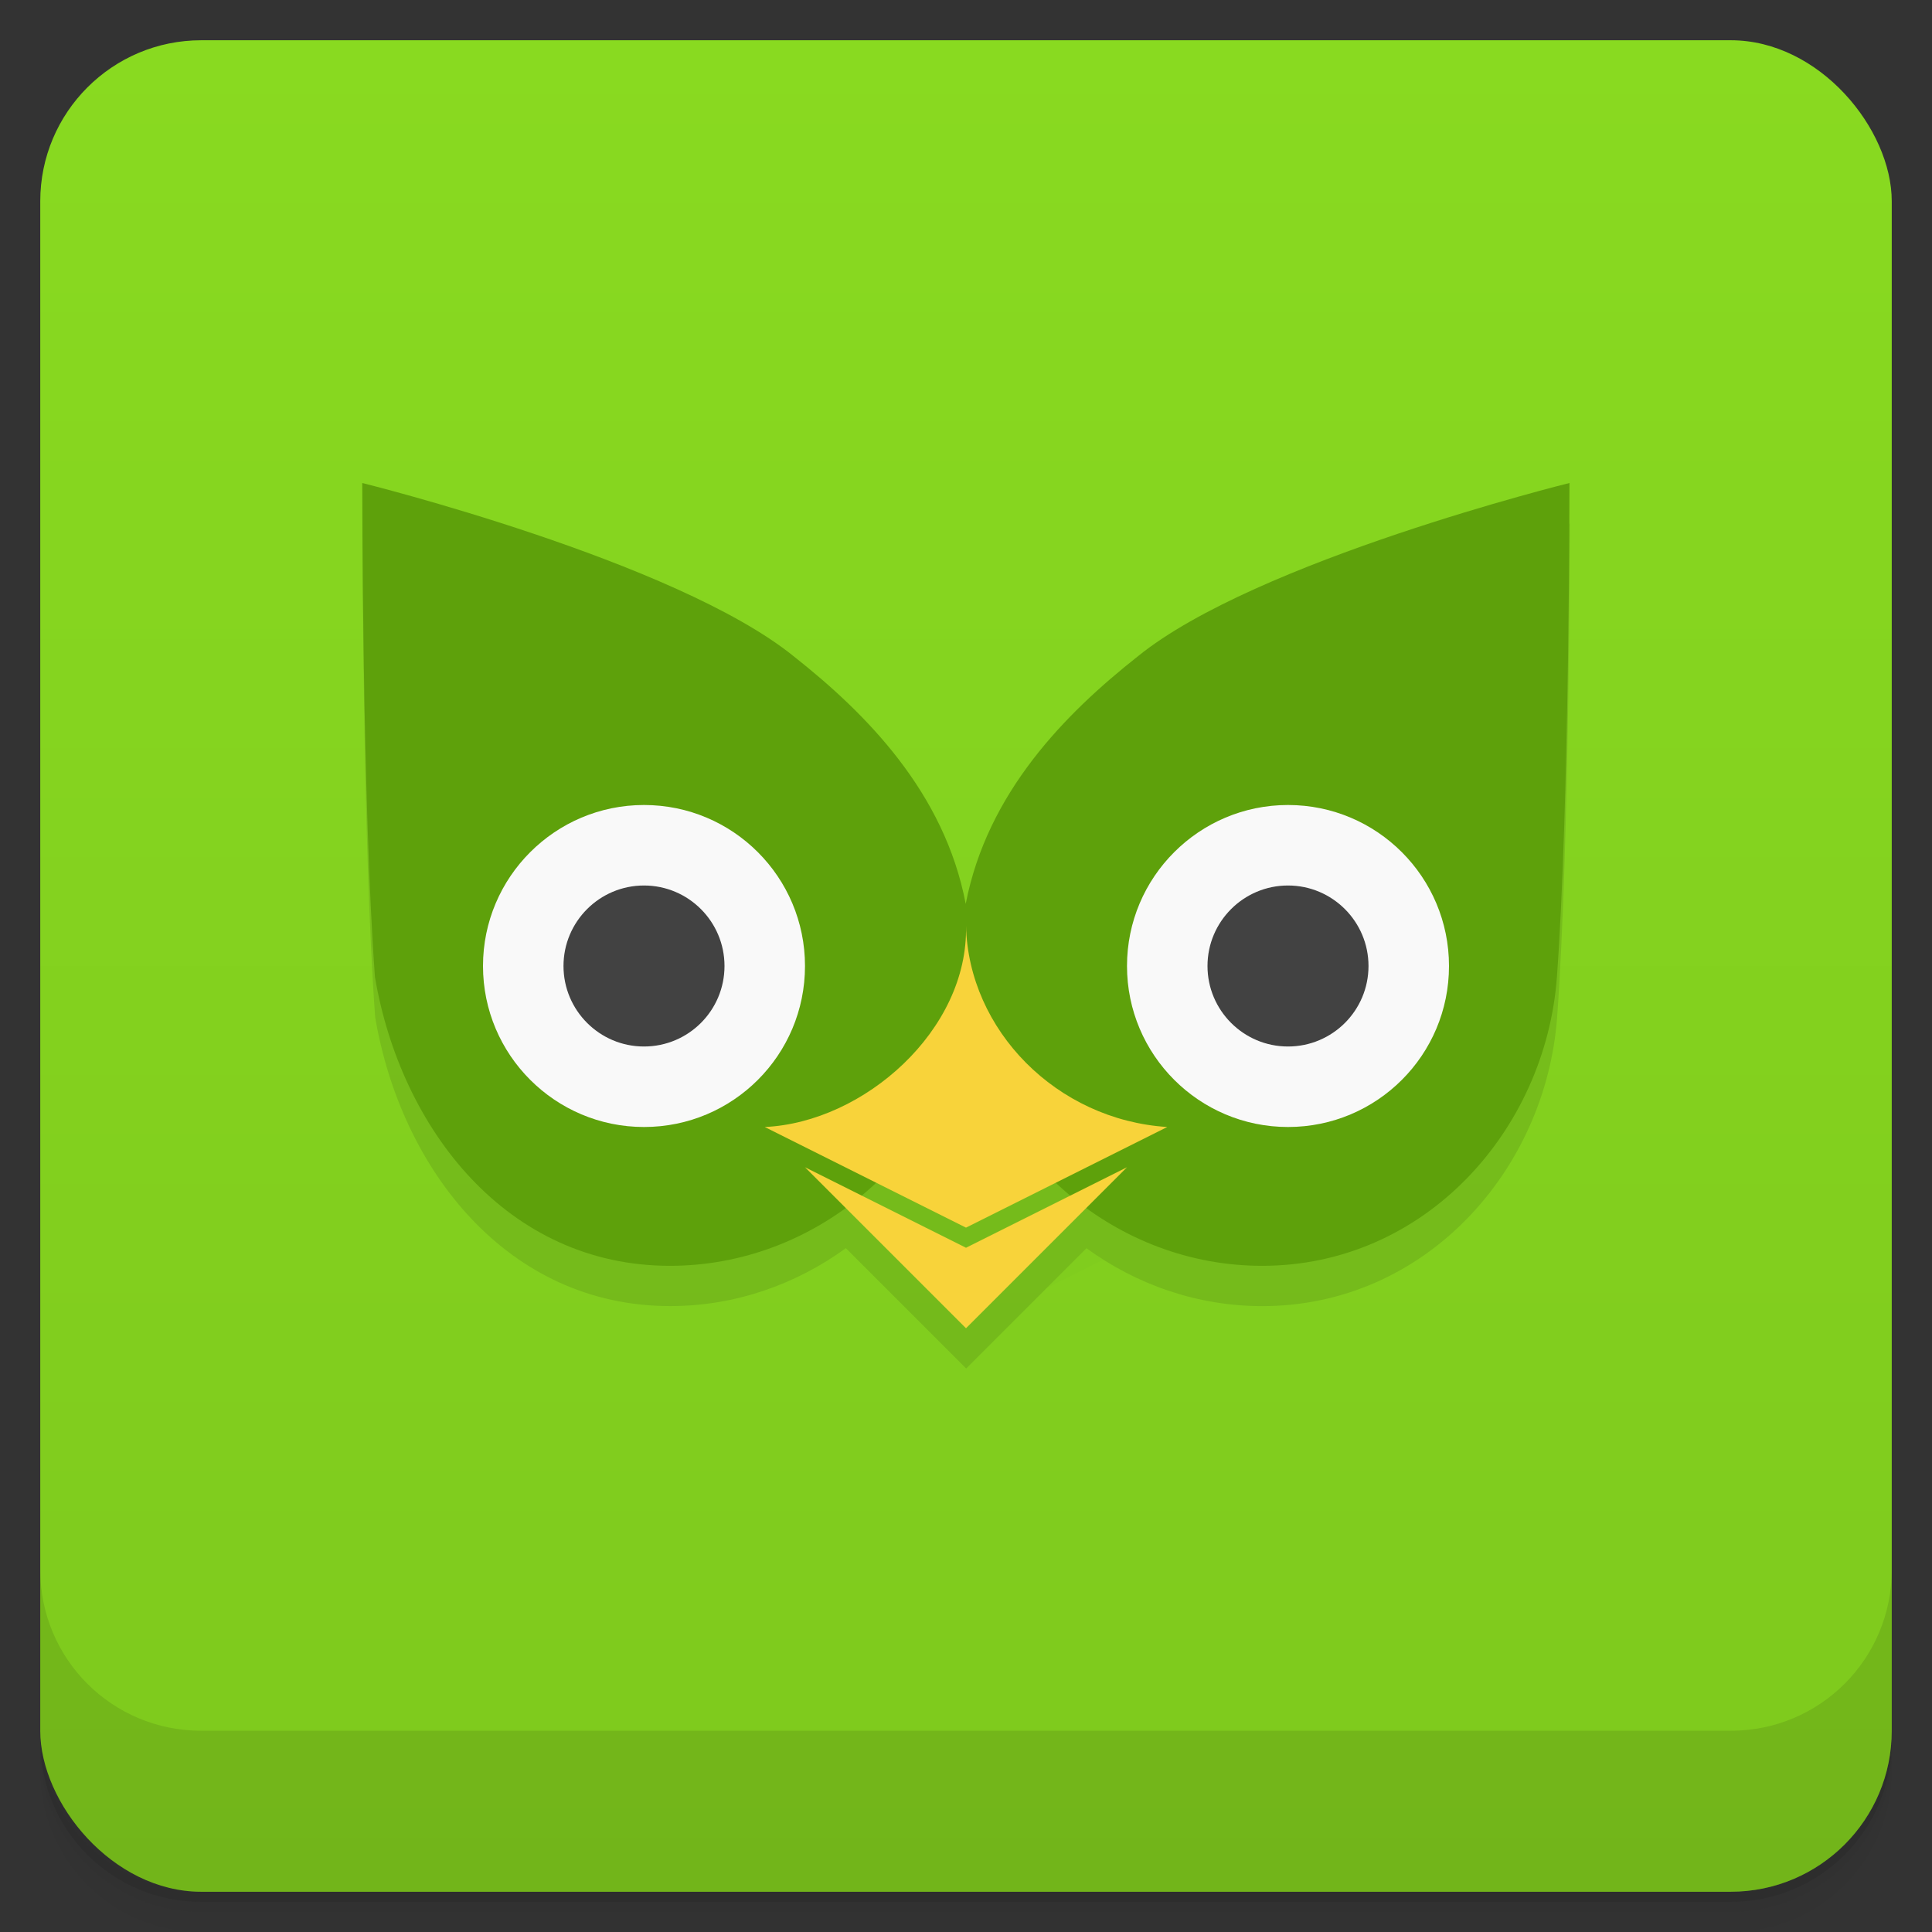 <svg version="1.1" viewBox="0 0 48 48" xmlns="http://www.w3.org/2000/svg">
 <rect x="0" y="0" width="48" height="48" fill="#333333" stroke="none"/>
 <defs>
  <linearGradient id="bg" x2="0" y1="1" y2="47" gradientUnits="userSpaceOnUse">
   <stop style="stop-color:#89da20" offset="0"/>
   <stop style="stop-color:#7ec91d" offset="1"/>
  </linearGradient>
 </defs>
 <path d="m1 43v0.25c0 2.216 1.784 4 4 4h38c2.216 0 4-1.784 4-4v-0.25c0 2.216-1.784 4-4 4h-38c-2.216 0-4-1.784-4-4zm0 0.5v0.5c0 2.216 1.784 4 4 4h38c2.216 0 4-1.784 4-4v-0.5c0 2.216-1.784 4-4 4h-38c-2.216 0-4-1.784-4-4z" style="opacity:.02"/>
 <path d="m1 43.25v0.25c0 2.216 1.784 4 4 4h38c2.216 0 4-1.784 4-4v-0.25c0 2.216-1.784 4-4 4h-38c-2.216 0-4-1.784-4-4z" style="opacity:.05"/>
 <path d="m1 43v0.25c0 2.216 1.784 4 4 4h38c2.216 0 4-1.784 4-4v-0.25c0 2.216-1.784 4-4 4h-38c-2.216 0-4-1.784-4-4z" style="opacity:.1"/>
 <rect x="1" y="1" width="46" height="46" rx="4" style="fill:url(#bg)"/>
 <path d="m1 39v4c0 2.216 1.784 4 4 4h38c2.216 0 4-1.784 4-4v-4c0 2.216-1.784 4-4 4h-38c-2.216 0-4-1.784-4-4z" style="opacity:.1"/>
 <g transform="translate(-.994 -1)">
  <g transform="translate(1,1)">
   <g style="opacity:.1">
    <path d="m25 25c0.063 2.586-2.535 4.883-5 5l5 2.5 5-2.5c-2.754-0.18-4.938-2.414-5-5" style="fill-opacity:.102"/>
    <path transform="translate(-1,-1)" d="m9.994 14 6e-3 2e-3v-2e-3zm6e-3 2e-3s0 7.999 0.316 12.275c0.641 3.77 3.281 7.172 7.328 7.172 1.622 0 3.13-0.541 4.365-1.439l2.99 2.99 2.988-2.988c1.236 0.899 2.746 1.438 4.369 1.438 4.04 0 7.04-3.359 7.324-7.172 0.313-4.277 0.313-12.277 0.313-12.277l-15 10.457-14.995-10.455z"/>
    <path d="m24 24c0.063 2.59-2.535 4.887-5 5l5 2.5 5-2.5c-2.754-0.176-4.938-2.41-5-5"/>
   </g>
  </g>
 </g>
 <path d="m9 12s4.062e-4 8 0.316 12.277c0.641 3.77 3.281 7.172 7.328 7.172 3.609 0 6.675-2.657 7.354-6.051 0.68 3.391 3.746 6.051 7.359 6.051 4.04 0 7.04-3.359 7.324-7.172 0.313-4.277 0.312-12.277 0.312-12.277s-7.793 1.926-10.727 4.309c-1.797 1.418-3.738 3.379-4.273 6.148-0.527-2.77-2.473-4.73-4.269-6.148-2.941-2.383-10.725-4.309-10.725-4.309z" style="fill:#5ea10b"/>
 <path d="m24 23c0.063 2.59-2.535 4.887-5 5l5 2.5 5-2.5c-2.754-0.176-4.938-2.41-5-5zm-4 6 4 4 4-4-4 2z" style="fill:#f8d33a"/>
 <path d="m16 20c-2.207 0-4 1.793-4 4s1.793 4 4 4c2.211 0 4-1.789 4-4 0-2.207-1.789-4-4-4zm16 0c-2.207 0-4 1.793-4 4s1.793 4 4 4c2.211 0 4-1.789 4-4 0-2.207-1.789-4-4-4z" style="fill:#f9f9f9"/>
 <path d="m16 22c-1.105 0-2 0.898-2 2s0.895 2 2 2 2-0.895 2-2c0-1.102-0.895-2-2-2zm16 0c-1.105 0-2 0.898-2 2s0.895 2 2 2 2-0.895 2-2c0-1.102-0.895-2-2-2z" style="fill:#424242"/>
</svg>
